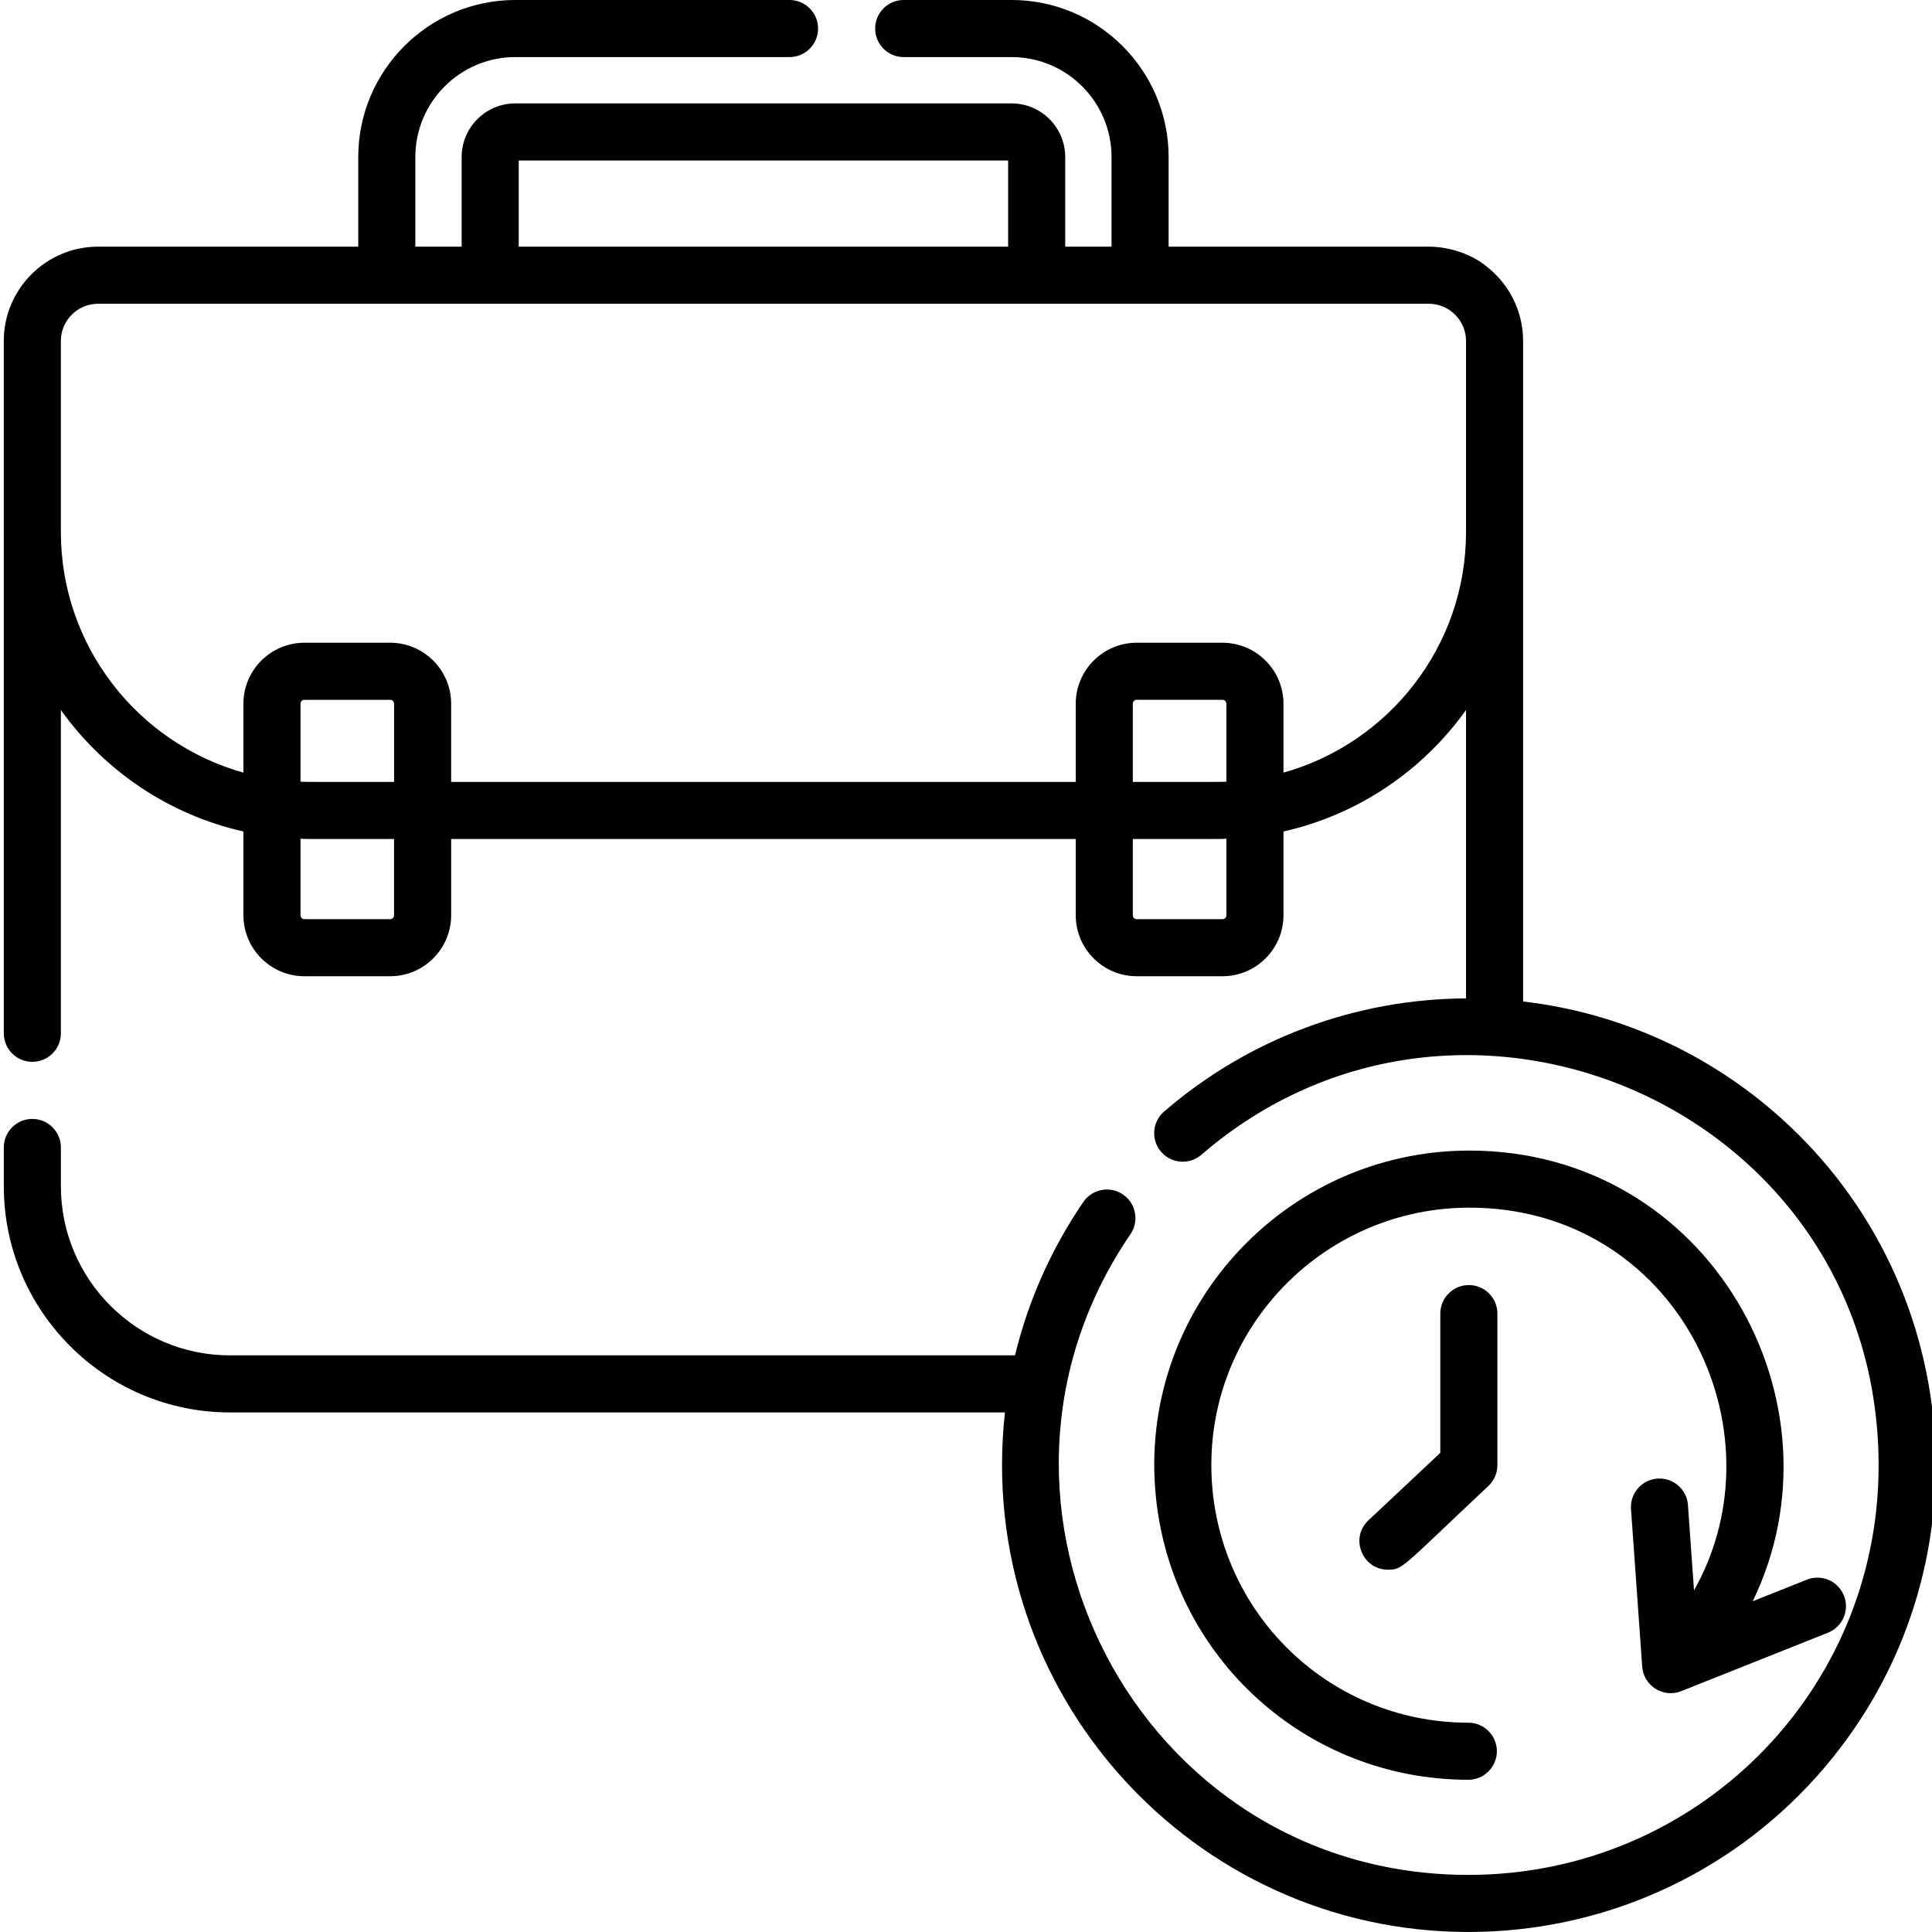 <svg height="512pt" viewBox="0 0 511 512" width="512pt" xmlns="http://www.w3.org/2000/svg"><path d="m471.395 296.234c-19.18-17.215-43.012-27.906-68.258-30.828 0-9.762 0-167.691 0-175.055 0-7.91-3.699-14.969-9.453-19.547-3.41-2.98-9.422-5.434-15.527-5.434h-68.961v-23.75c0-22.941-18.668-41.621-41.613-41.621h-28.594c-4.184 0-7.562 3.387-7.562 7.562 0 4.188 3.379 7.566 7.562 7.566h28.594c14.602 0 26.484 11.891 26.484 26.492v23.75h-12.273v-23.75c0-7.836-6.375-14.219-14.211-14.219h-131.523c-7.836 0-14.219 6.383-14.219 14.219v23.75h-12.273v-23.75c0-14.602 11.891-26.492 26.492-26.492h72.676c4.176 0 7.562-3.379 7.562-7.566 0-4.176-3.387-7.562-7.562-7.562h-72.676c-22.941 0-41.621 18.68-41.621 41.621v23.75h-68.957c-13.773 0-24.98 11.207-24.98 24.98v50.648c0 .039.004.082.004.121v132.715c0 4.176 3.379 7.562 7.562 7.562 4.176 0 7.566-3.387 7.566-7.562v-85.672c11.445 16.027 28.547 27.734 48.375 32.188v22.203c0 8.91 7.25 16.16 16.16 16.16h22.727c8.914 0 16.164-7.25 16.164-16.16v-20.207h165.52v20.207c0 8.91 7.25 16.16 16.164 16.16h22.727c8.91 0 16.16-7.25 16.16-16.16v-22.199c19.828-4.457 36.934-16.168 48.379-32.195v76.426c-28.992.148-57.395 10.449-80.027 29.996-3.156 2.723-3.508 7.504-.773 10.668 2.73 3.16 7.504 3.512 10.668.777 69.34-59.844 179.469-11.852 179.469 82.398 0 60.055-48.414 108.445-108.73 108.445-87.66 0-138.316-98.367-89.535-169.797 2.359-3.449 1.473-8.156-1.977-10.516-3.449-2.352-8.148-1.473-10.512 1.977-8.531 12.484-14.621 26.219-18.102 40.652h-208.039c-24.719 0-44.816-20.102-44.816-44.809v-10.289c0-4.172-3.391-7.562-7.566-7.562-4.184 0-7.562 3.391-7.562 7.562v10.289c0 33.051 26.887 59.938 59.945 59.938h205.367c-8.199 74.281 49.906 137.684 122.801 137.684 35.238 0 68.652-14.828 92.199-41.078 45.93-51.195 41.102-129.371-9.422-174.688zm-334.426-253.703h129.695v22.84h-129.695zm-33.039 200.023c0 .57-.465 1.035-1.035 1.035h-22.727c-.566 0-1.031-.465-1.031-1.035v-20.273c2.863.094-.73.066 24.793.066zm0-35.336c-24.668 0-22.496.027-24.793-.066v-20.656c0-.57.461-1.035 1.031-1.035h22.727c.57 0 1.035.465 1.035 1.035zm220.574 35.336c0 .57-.465 1.035-1.035 1.035h-22.727c-.57 0-1.035-.465-1.035-1.035v-20.207c25.531 0 21.938.027 24.797-.066zm0-35.402c-2.297.094-.109.066-24.797.066v-20.723c0-.57.465-1.035 1.035-1.035h22.727c.57 0 1.035.465 1.035 1.035zm63.508-66.152c0 30.332-20.508 55.949-48.379 63.758v-18.262c0-8.914-7.254-16.164-16.164-16.164h-22.727c-8.91 0-16.16 7.25-16.16 16.164v20.723h-165.523v-20.723c0-8.914-7.25-16.164-16.164-16.164h-22.727c-8.91 0-16.16 7.25-16.16 16.164v18.262c-27.836-7.797-48.324-33.355-48.375-63.633v-50.77c0-5.438 4.414-9.855 9.852-9.855h352.672c5.418 0 9.855 4.418 9.855 9.852zm0 0"/><path d="m388.898 304.914c-49.164 0-88.148 42.48-83.066 91.898 4.383 42.629 39.941 74.844 82.793 74.844 4.176 0 7.562-3.387 7.562-7.562s-3.391-7.562-7.566-7.562c-37.723-.004-68.102-30.453-68.102-68.328 0-37.582 30.676-68.16 68.383-68.16 54.824 0 83.613 58.699 59.531 101.422l-1.609-22.613c-.297-4.168-3.93-7.312-8.082-7.008-4.168.293-7.305 3.914-7.008 8.078l2.969 41.754c.363 5.098 5.59 8.387 10.344 6.492l38.887-15.484c3.883-1.547 5.777-5.945 4.23-9.828-1.547-3.879-5.945-5.773-9.824-4.227l-14.352 5.715c25.594-52.75-11.508-119.43-75.09-119.43zm0 0"/><path d="m381.195 348.113v36.902l-19.051 17.891c-5 4.695-1.621 13.078 5.18 13.078 3.992 0 3.5-.477 26.613-22.184 1.523-1.43 2.387-3.426 2.387-5.516v-40.172c0-4.176-3.387-7.562-7.566-7.562-4.176 0-7.562 3.387-7.562 7.562zm0 0"/></svg>